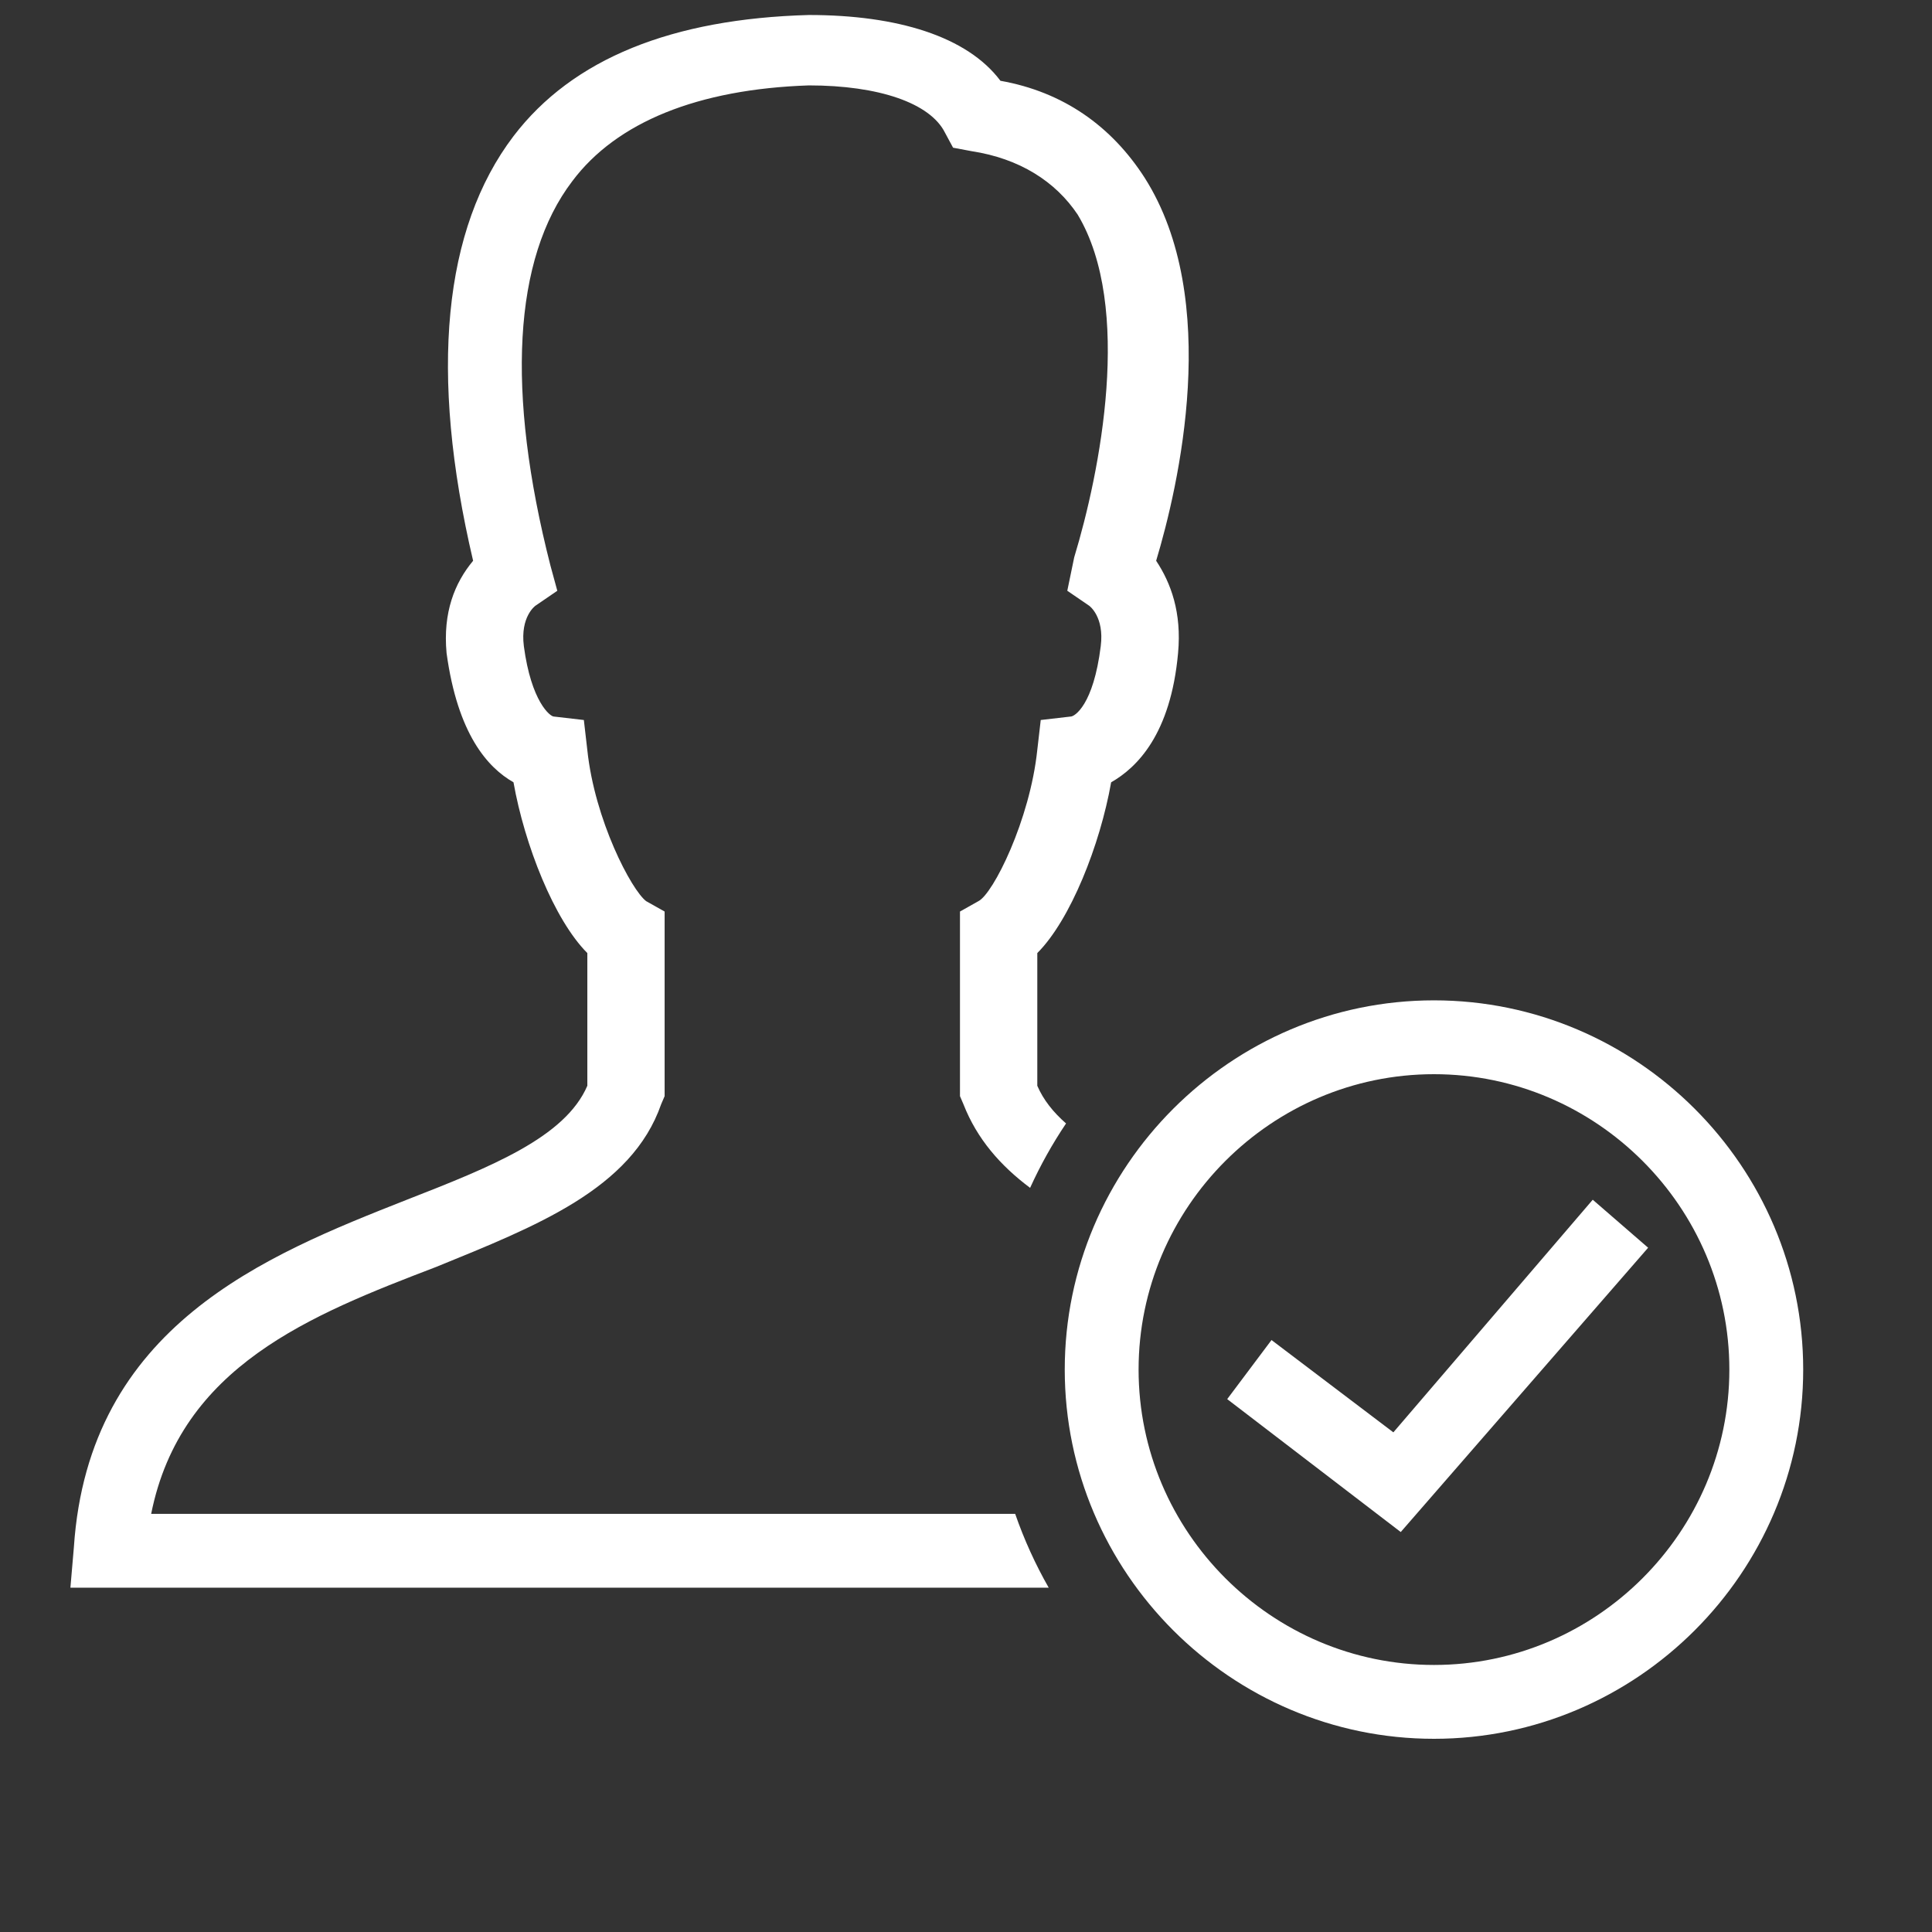 <svg xmlns="http://www.w3.org/2000/svg" x="0px" y="0px" width="60" height="60" viewBox="0 0 180 180" style=" fill:#fff;">
  <rect x="0" y="0" width="180" height="180" fill="#333333" stroke="none"/>
  <g fill="none" fill-rule="nonzero" stroke="none" stroke-width="1" stroke-linecap="butt" stroke-linejoin="miter" stroke-miterlimit="10" stroke-dasharray="" stroke-dashoffset="0" font-family="none" font-weight="none" font-size="none" text-anchor="none" style="mix-blend-mode: normal">
    <path d="M0,172v-172h172v172z" fill="none" stroke="none"></path>
    <g id="original-icon" fill="#fff" stroke="none" opacity="0" visibility="hidden">
      <path d="M75.358,1.397c-12.725,0.349 -22.011,4.058 -27.52,11.287c-6.531,8.6 -7.888,22.011 -3.763,39.56c-1.72,2.069 -2.822,4.811 -2.473,8.6c1.035,7.565 3.83,10.669 6.235,12.04c1.035,5.845 3.789,12.819 6.88,15.91v12.363c-2.069,4.811 -8.963,7.552 -16.878,10.643c-13.075,5.16 -29.589,11.717 -30.96,32.358l-0.323,3.763h111.8l-7.633,-6.88h-96.642c2.755,-13.76 14.862,-18.53 26.552,-23.005c9.285,-3.789 18.208,-7.243 20.962,-15.158l0.323,-0.752v-17.2l-1.72,-0.968c-1.371,-1.035 -4.797,-7.552 -5.482,-14.082l-0.323,-2.795l-2.795,-0.323c-0.349,0 -2.11,-1.397 -2.795,-6.558c-0.349,-2.755 1.075,-3.763 1.075,-3.763l2.042,-1.397l-0.645,-2.365c-4.125,-16.165 -3.467,-28.568 2.042,-35.797c4.125,-5.509 11.717,-8.573 22.038,-8.922c6.531,0 11.314,1.653 12.685,4.407l0.752,1.397l1.72,0.323c4.475,0.685 7.821,2.822 9.89,5.912c5.16,8.6 2.083,24.013 -0.323,31.927l-0.645,3.118l2.042,1.397c0,0 1.424,1.008 1.075,3.763c-0.685,5.509 -2.446,6.558 -2.795,6.558l-2.795,0.323l-0.323,2.795c-0.685,6.531 -4.112,13.397 -5.482,14.082l-1.72,0.968v17.2l0.323,0.752c3.091,7.915 11.677,11.368 20.962,15.158c9.635,3.789 19.699,7.821 24.51,16.77l1.72,1.72l4.085,-5.16c-5.845,-11.005 -17.549,-15.776 -27.52,-19.565c-7.915,-3.091 -14.808,-5.832 -16.878,-10.643v-12.363c3.091,-3.091 5.845,-10.065 6.88,-15.91c2.405,-1.371 5.55,-4.475 6.235,-12.04c0.349,-3.789 -0.672,-6.531 -2.042,-8.6c2.069,-6.88 6.154,-24.335 -1.075,-35.69c-3.091,-4.811 -7.592,-7.995 -13.438,-9.03c-3.091,-4.125 -9.594,-6.128 -17.845,-6.128zM166.625,109.757l-2.15,2.688l-26.66,33.97l-18.598,-16.233l-2.58,-2.257l-4.515,5.16l2.58,2.257l21.285,18.598l2.795,2.365l2.257,-2.795l28.81,-36.873l2.15,-2.688z"></path>
    </g>
    <g id="subtracted-icon" fill="#fff" stroke="none">
      <path d="M93.203,7.525c5.845,1.035 10.347,4.219 13.438,9.03c7.229,11.355 3.144,28.81 1.075,35.69c1.371,2.069 2.392,4.811 2.042,8.6c-0.685,7.565 -3.83,10.669 -6.235,12.04c-1.035,5.845 -3.789,12.819 -6.88,15.91v12.363c0.562,1.307 1.481,2.462 2.679,3.512c-1.275,1.896 -2.397,3.902 -3.349,6c-2.769,-2.071 -4.948,-4.56 -6.211,-7.792l-0.323,-0.752v-17.2l1.72,-0.968c1.371,-0.685 4.797,-7.552 5.482,-14.082l0.323,-2.795l2.795,-0.323c0.349,0 2.11,-1.048 2.795,-6.558c0.349,-2.755 -1.075,-3.763 -1.075,-3.763l-2.042,-1.397l0.645,-3.118c2.405,-7.915 5.482,-23.328 0.323,-31.927c-2.069,-3.091 -5.415,-5.227 -9.89,-5.912l-1.72,-0.323l-0.752,-1.397c-1.371,-2.755 -6.154,-4.407 -12.685,-4.407c-10.32,0.349 -17.912,3.413 -22.038,8.922c-5.509,7.229 -6.168,19.632 -2.042,35.797l0.645,2.365l-2.042,1.397c0,0 -1.424,1.008 -1.075,3.763c0.685,5.16 2.446,6.558 2.795,6.558l2.795,0.323l0.323,2.795c0.685,6.531 4.112,13.048 5.482,14.082l1.72,0.968v17.2l-0.323,0.752c-2.755,7.915 -11.677,11.368 -20.962,15.158c-11.691,4.475 -23.798,9.245 -26.552,23.005l80.497,0c0.833,2.4 1.882,4.701 3.124,6.88h-91.146l0.323,-3.763c1.371,-20.64 17.885,-27.198 30.96,-32.358c7.915,-3.091 14.808,-5.832 16.878,-10.643v-12.363c-3.091,-3.091 -5.845,-10.065 -6.88,-15.91c-2.405,-1.371 -5.2,-4.475 -6.235,-12.04c-0.349,-3.789 0.752,-6.531 2.473,-8.6c-4.125,-17.549 -2.768,-30.96 3.763,-39.56c5.509,-7.229 14.795,-10.938 27.52,-11.287c8.251,0 14.754,2.002 17.845,6.128z"></path>
    </g>
    <g stroke="none">
      <g fill="#fff">
        <g id="Слой_2" font-family="-apple-system, BlinkMacSystemFont, &quot;Helvetica Neue&quot;, &quot;Segoe UI&quot;, &quot;Fira Sans&quot;, Roboto, Oxygen, Ubuntu, &quot;Droid Sans&quot;, Arial, sans-serif" font-weight="400" font-size="16" text-anchor="start" visibility="hidden"></g>
        <g id="Android_x5F_4" font-family="-apple-system, BlinkMacSystemFont, &quot;Helvetica Neue&quot;, &quot;Segoe UI&quot;, &quot;Fira Sans&quot;, Roboto, Oxygen, Ubuntu, &quot;Droid Sans&quot;, Arial, sans-serif" font-weight="400" font-size="16" text-anchor="start" visibility="hidden"></g>
        <g id="Android_x5F_5" font-family="-apple-system, BlinkMacSystemFont, &quot;Helvetica Neue&quot;, &quot;Segoe UI&quot;, &quot;Fira Sans&quot;, Roboto, Oxygen, Ubuntu, &quot;Droid Sans&quot;, Arial, sans-serif" font-weight="400" font-size="16" text-anchor="start" visibility="hidden"></g>
        <g id="Windows_x5F_8" font-family="-apple-system, BlinkMacSystemFont, &quot;Helvetica Neue&quot;, &quot;Segoe UI&quot;, &quot;Fira Sans&quot;, Roboto, Oxygen, Ubuntu, &quot;Droid Sans&quot;, Arial, sans-serif" font-weight="400" font-size="16" text-anchor="start" visibility="hidden"></g>
        <g id="Windows_x5F_10" font-family="-apple-system, BlinkMacSystemFont, &quot;Helvetica Neue&quot;, &quot;Segoe UI&quot;, &quot;Fira Sans&quot;, Roboto, Oxygen, Ubuntu, &quot;Droid Sans&quot;, Arial, sans-serif" font-weight="400" font-size="16" text-anchor="start" visibility="hidden"></g>
        <g id="Color" font-family="-apple-system, BlinkMacSystemFont, &quot;Helvetica Neue&quot;, &quot;Segoe UI&quot;, &quot;Fira Sans&quot;, Roboto, Oxygen, Ubuntu, &quot;Droid Sans&quot;, Arial, sans-serif" font-weight="400" font-size="16" text-anchor="start" visibility="hidden"></g>
        <g id="IOS" font-family="-apple-system, BlinkMacSystemFont, &quot;Helvetica Neue&quot;, &quot;Segoe UI&quot;, &quot;Fira Sans&quot;, Roboto, Oxygen, Ubuntu, &quot;Droid Sans&quot;, Arial, sans-serif" font-weight="400" font-size="16" text-anchor="start" visibility="hidden"></g>
        <g id="IOS_copy">
          <path d="M133.6,162c-18.92,0 -34.4,-15.48 -34.4,-34.4c0,-18.92 15.48,-34.4 34.4,-34.4c18.92,0 34.4,15.48 34.4,34.4c0,18.92 -15.48,34.4 -34.4,34.4zM133.6,100.08c-15.136,0 -27.52,12.384 -27.52,27.52c0,15.136 12.384,27.52 27.52,27.52c15.136,0 27.52,-12.384 27.52,-27.52c0,-15.136 -12.384,-27.52 -27.52,-27.52zM153.552,116.248l-5.16,-4.472l-18.576,21.672l-11.352,-8.6l-4.128,5.504l16.168,12.384z"></path>
        </g>
      </g>
      <g fill="#fff" opacity="0">
        <g id="IOS" font-family="-apple-system, BlinkMacSystemFont, &quot;Helvetica Neue&quot;, &quot;Segoe UI&quot;, &quot;Fira Sans&quot;, Roboto, Oxygen, Ubuntu, &quot;Droid Sans&quot;, Arial, sans-serif" font-weight="400" font-size="16" text-anchor="start" visibility="hidden"></g>
        <g id="IOS_copy">
          <path d="M133.6,168.88c22.704,0 41.28,-18.576 41.28,-41.28c0,-22.704 -18.576,-41.28 -41.28,-41.28c-22.704,0 -41.28,18.576 -41.28,41.28c0,22.704 18.576,41.28 41.28,41.28z"></path>
        </g>
      </g>
    </g>
    <path d="M99.2,162v-68.8h68.8v68.8z" id="overlay-drag" fill="#fff" stroke="none" opacity="0"></path>
  </g>
</svg>
